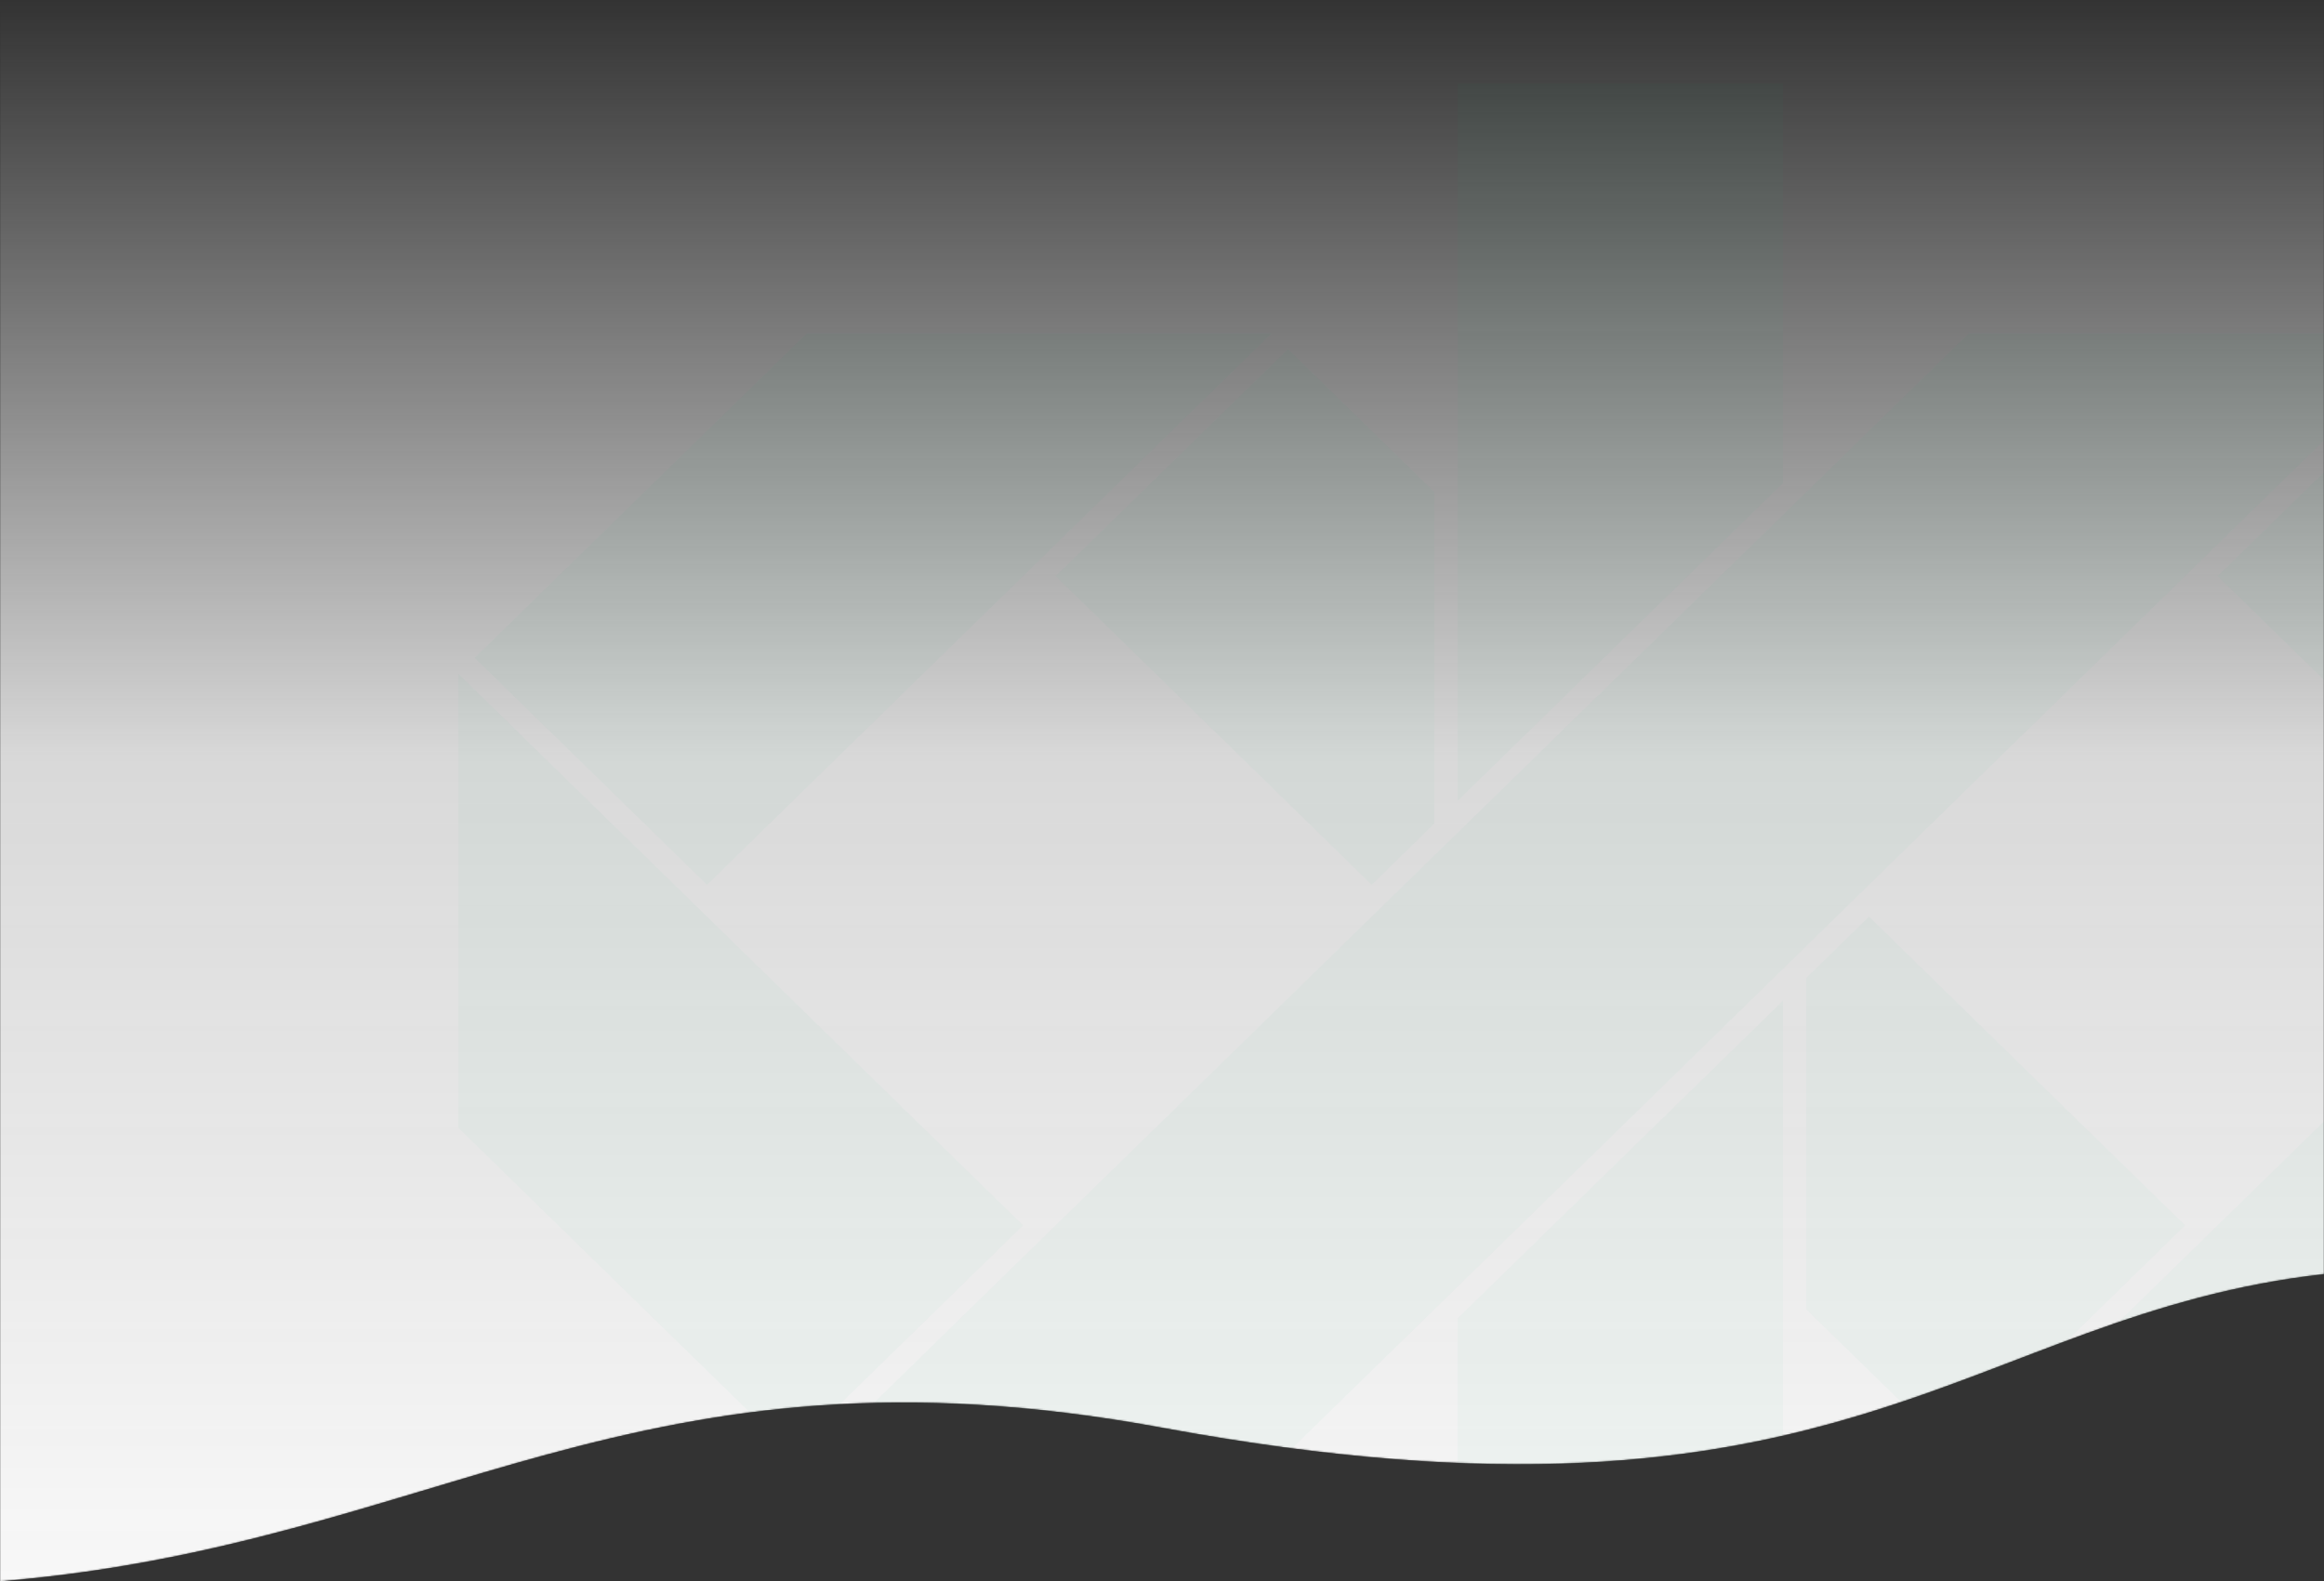 <svg width="1440" height="980" viewBox="0 0 1440 980" fill="none" xmlns="http://www.w3.org/2000/svg">
<rect x="0" y="0" width="1440" height="980" fill="#333333" stroke="none"/>
<mask id="mask0" mask-type="alpha" maskUnits="userSpaceOnUse" x="0" y="0" width="1440" height="980">
<path d="M0 980V0H1440V789.6C1218 814.8 1144 963.2 720 884.8C392.841 824.306 272 957.6 0 980Z" fill="#00B478"/>
</mask>
<g mask="url(#mask0)">
<path d="M0 980V0H1440V789.6C1218 814.8 1144 963.2 720 884.8C392.841 824.306 272 957.6 0 980Z" fill="url(#paint0_linear)"/>
<g opacity="0.028">
<path d="M1119.2 811.412V606.029L1158.08 568.048L1353.92 759.363L1209.92 900.037L1119.2 811.412Z" fill="#00B478"/>
<path d="M654.082 357.036L798.082 216.362L888.802 304.987V510.369L849.922 548.351L654.082 357.036Z" fill="#00B478"/>
<path d="M294.082 407.678L438.082 548.351L788.002 206.515L500.002 206.515L294.082 407.678ZM1220 909.881H1508L1713.92 708.718L1569.92 568.045L1220 909.881Z" fill="#00B478"/>
<path d="M903.202 817.037L1104.8 620.095V1064.62H903.202V817.037Z" fill="#00B478"/>
<path d="M903.202 51.776L1104.8 51.776V299.36L903.202 496.302V51.776Z" fill="#00B478"/>
<path d="M284 417.527L284 698.873L489.92 900.036L633.92 759.362L284 417.527ZM1374.08 357.037L1518.08 216.364L1724 417.527V698.873L1374.08 357.037Z" fill="#00B478"/>
<path d="M500.001 909.881H788.001L1508 206.515L1220 206.515L500.001 909.881Z" fill="#00B478"/>
</g>
</g>
<defs>
<linearGradient id="paint0_linear" x1="720" y1="0" x2="720" y2="980" gradientUnits="userSpaceOnUse">
<stop stop-color="#F8F8F8" stop-opacity="0"/>
<stop offset="0.479" stop-color="#F8F8F8" stop-opacity="0.84"/>
<stop offset="1" stop-color="#F8F8F8"/>
</linearGradient>
</defs>
</svg>
